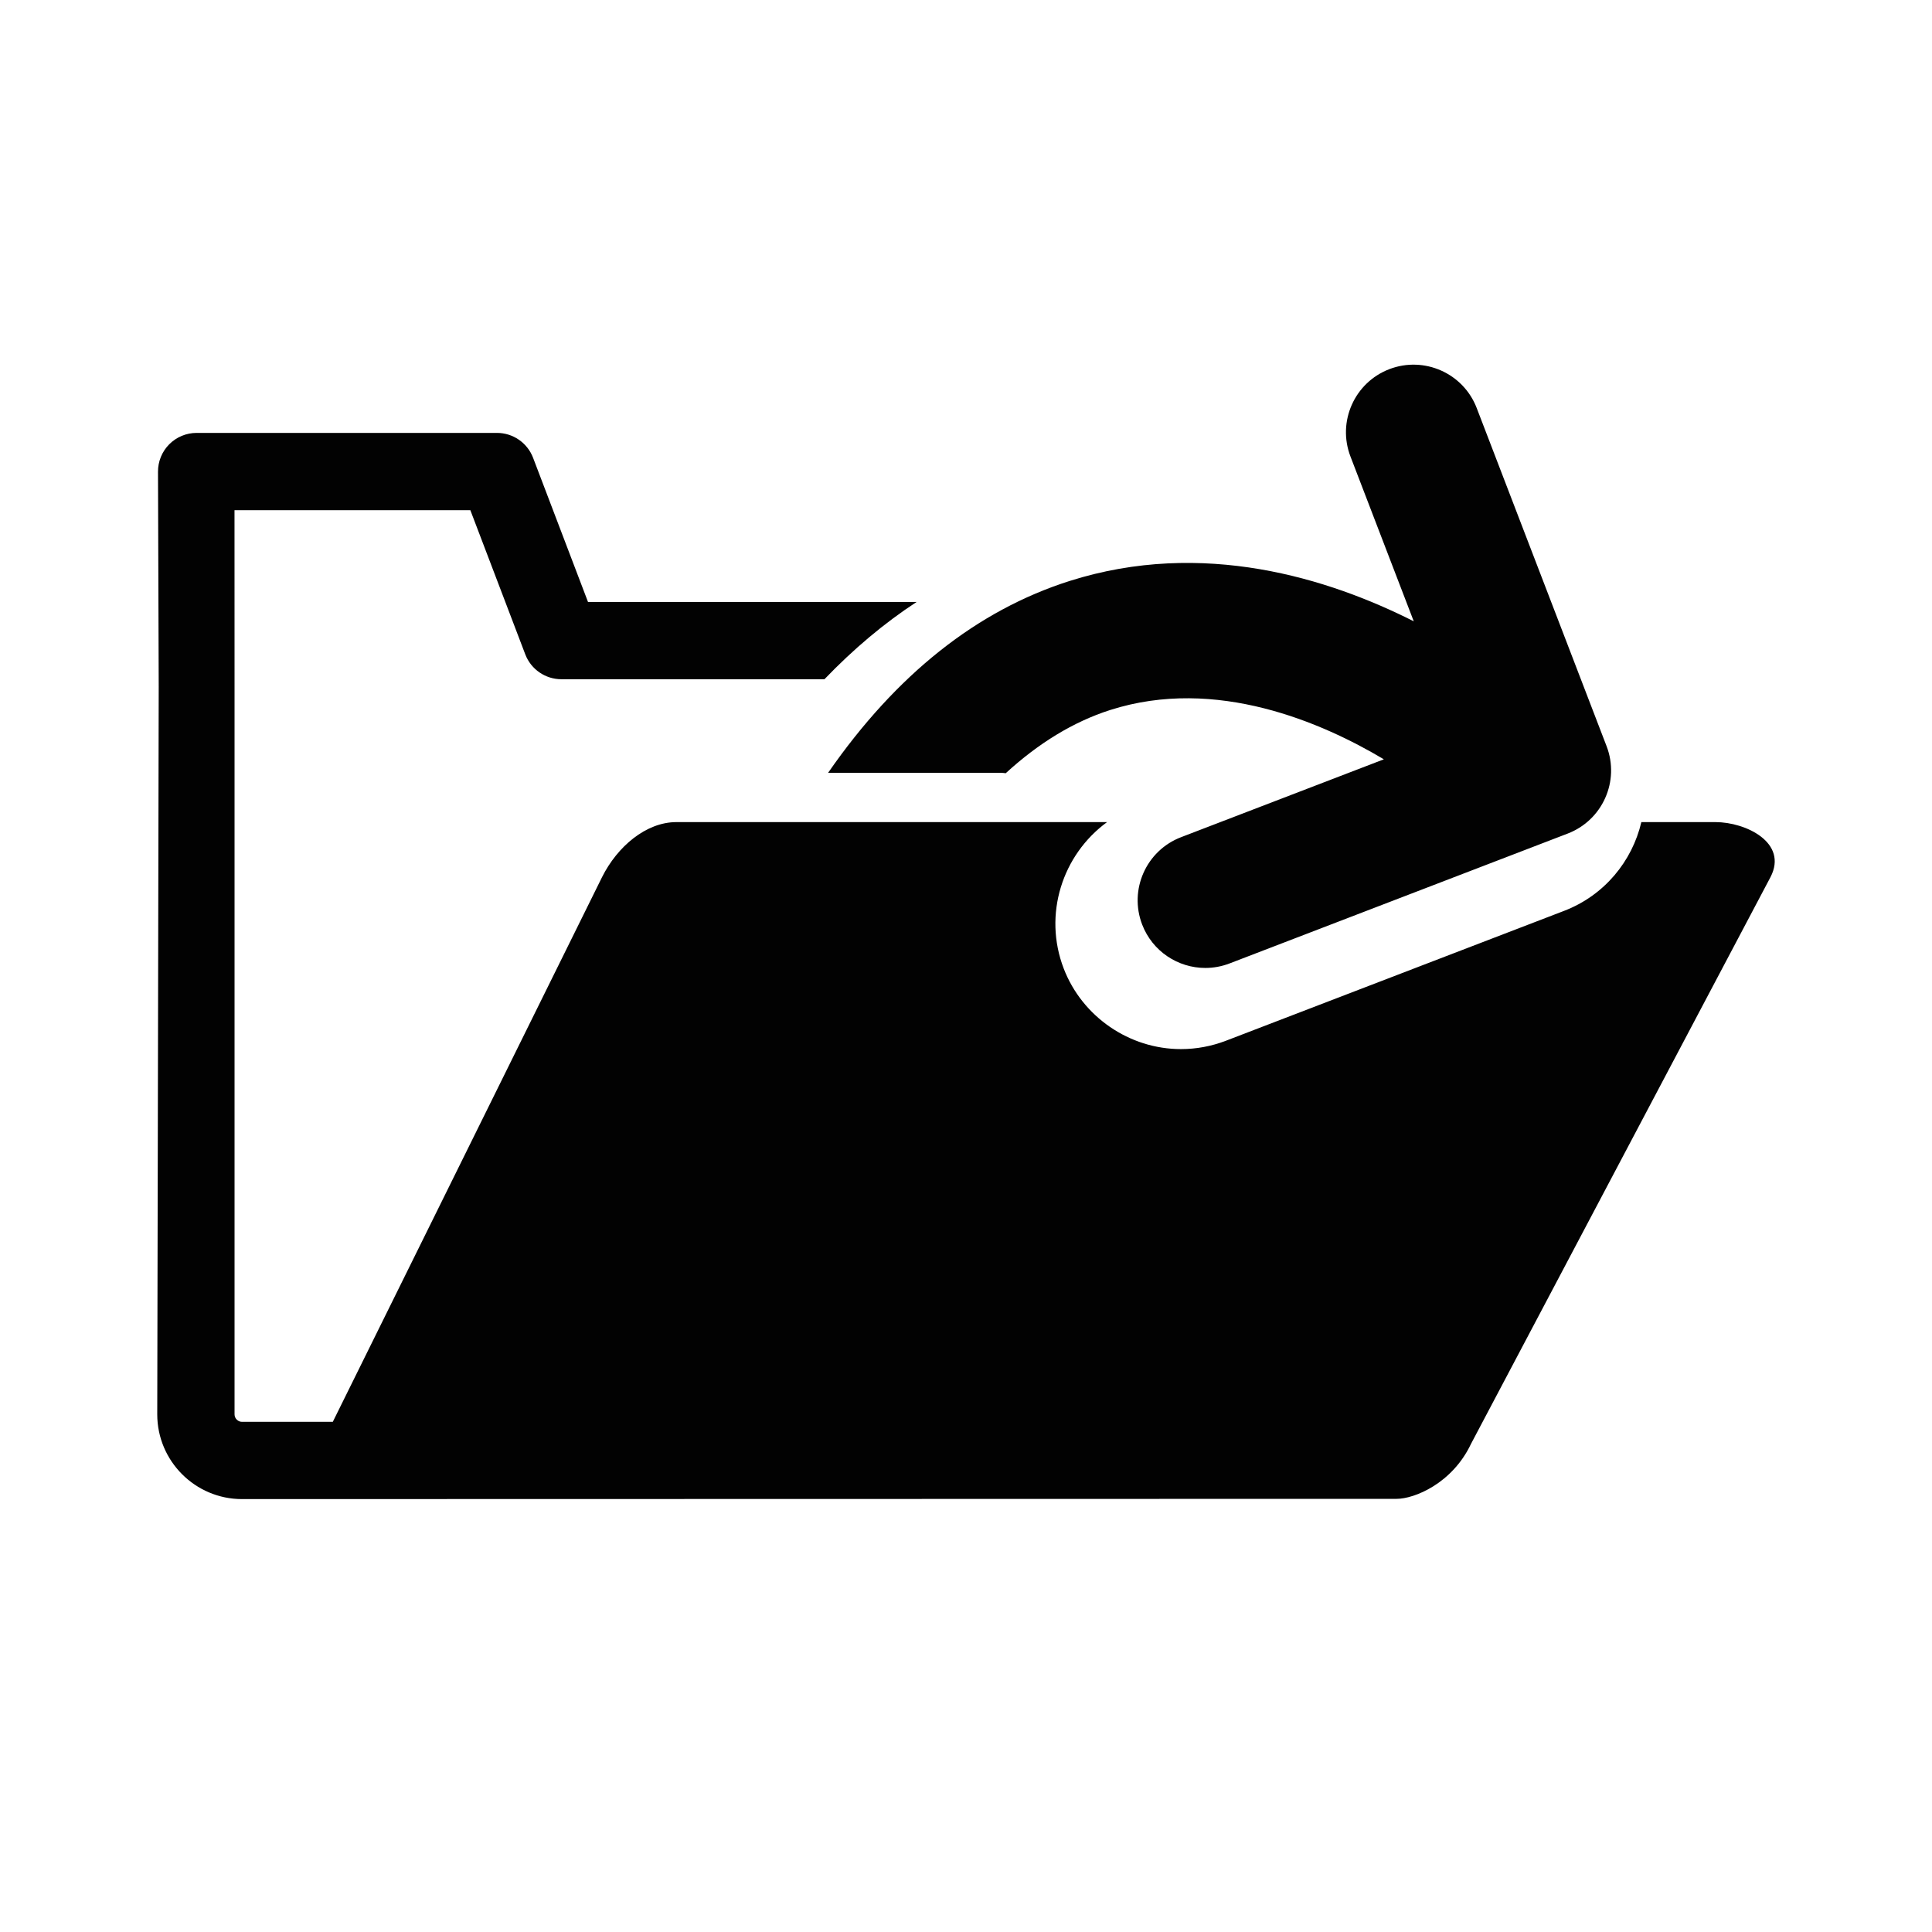 <?xml version="1.0" encoding="utf-8"?>
<!-- Generator: Adobe Illustrator 16.0.0, SVG Export Plug-In . SVG Version: 6.00 Build 0)  -->
<!DOCTYPE svg PUBLIC "-//W3C//DTD SVG 1.1//EN" "http://www.w3.org/Graphics/SVG/1.1/DTD/svg11.dtd">
<svg version="1.1" id="Layer_1" xmlns="http://www.w3.org/2000/svg" xmlns:xlink="http://www.w3.org/1999/xlink" x="0px" y="0px"
	 width="100px" height="100px" viewBox="0 0 100 100" enable-background="new 0 0 100 100" xml:space="preserve">
<path fill="#020202" d="M91.64,45.4l-15.5,29.332c-0.973,2.06-2.944,2.848-3.848,2.848l-59.766,0.013
	c-2.419,0-4.387-1.968-4.387-4.387l0.076-37.662L8.178,24.419c-0.003-0.533,0.206-1.044,0.581-1.422
	c0.376-0.378,0.887-0.59,1.419-0.59h15.545c0.83,0,1.573,0.513,1.869,1.288l2.843,7.462h17.009c-1.683,1.1-3.271,2.438-4.771,4
	H29.057c-0.83,0-1.573-0.513-1.869-1.288l-2.843-7.462H12.138l0.002,9.125v37.674c0,0.213,0.174,0.387,0.387,0.387h4.699
	L31.162,45.4c0.787-1.577,2.274-2.848,3.848-2.848h2.221h16.627h3.444c-2.316,1.689-3.32,4.779-2.244,7.58
	c0.959,2.494,3.397,4.169,6.067,4.169c0.797,0,1.58-0.146,2.33-0.433l17.504-6.723c2.085-0.801,3.521-2.567,3.997-4.593h3.836
	C90.365,42.553,92.566,43.615,91.64,45.4z M42.863,40h8.97c0.079,0,0.147,0.017,0.223,0.022c1.692-1.551,3.494-2.659,5.4-3.27
	c5.501-1.763,11.021,0.67,14.172,2.55l-10.497,4.031c-1.805,0.693-2.706,2.718-2.013,4.522c0.535,1.392,1.861,2.246,3.268,2.246
	c0.418,0,0.842-0.075,1.255-0.233l17.503-6.723c1.805-0.693,2.706-2.718,2.013-4.522L76.434,21.12
	c-0.692-1.805-2.72-2.703-4.522-2.013c-1.805,0.693-2.705,2.718-2.012,4.522l3.276,8.53c-4.408-2.228-10.916-4.271-17.8-2.092
	C50.564,31.594,46.387,34.917,42.863,40z"/>
</svg>
